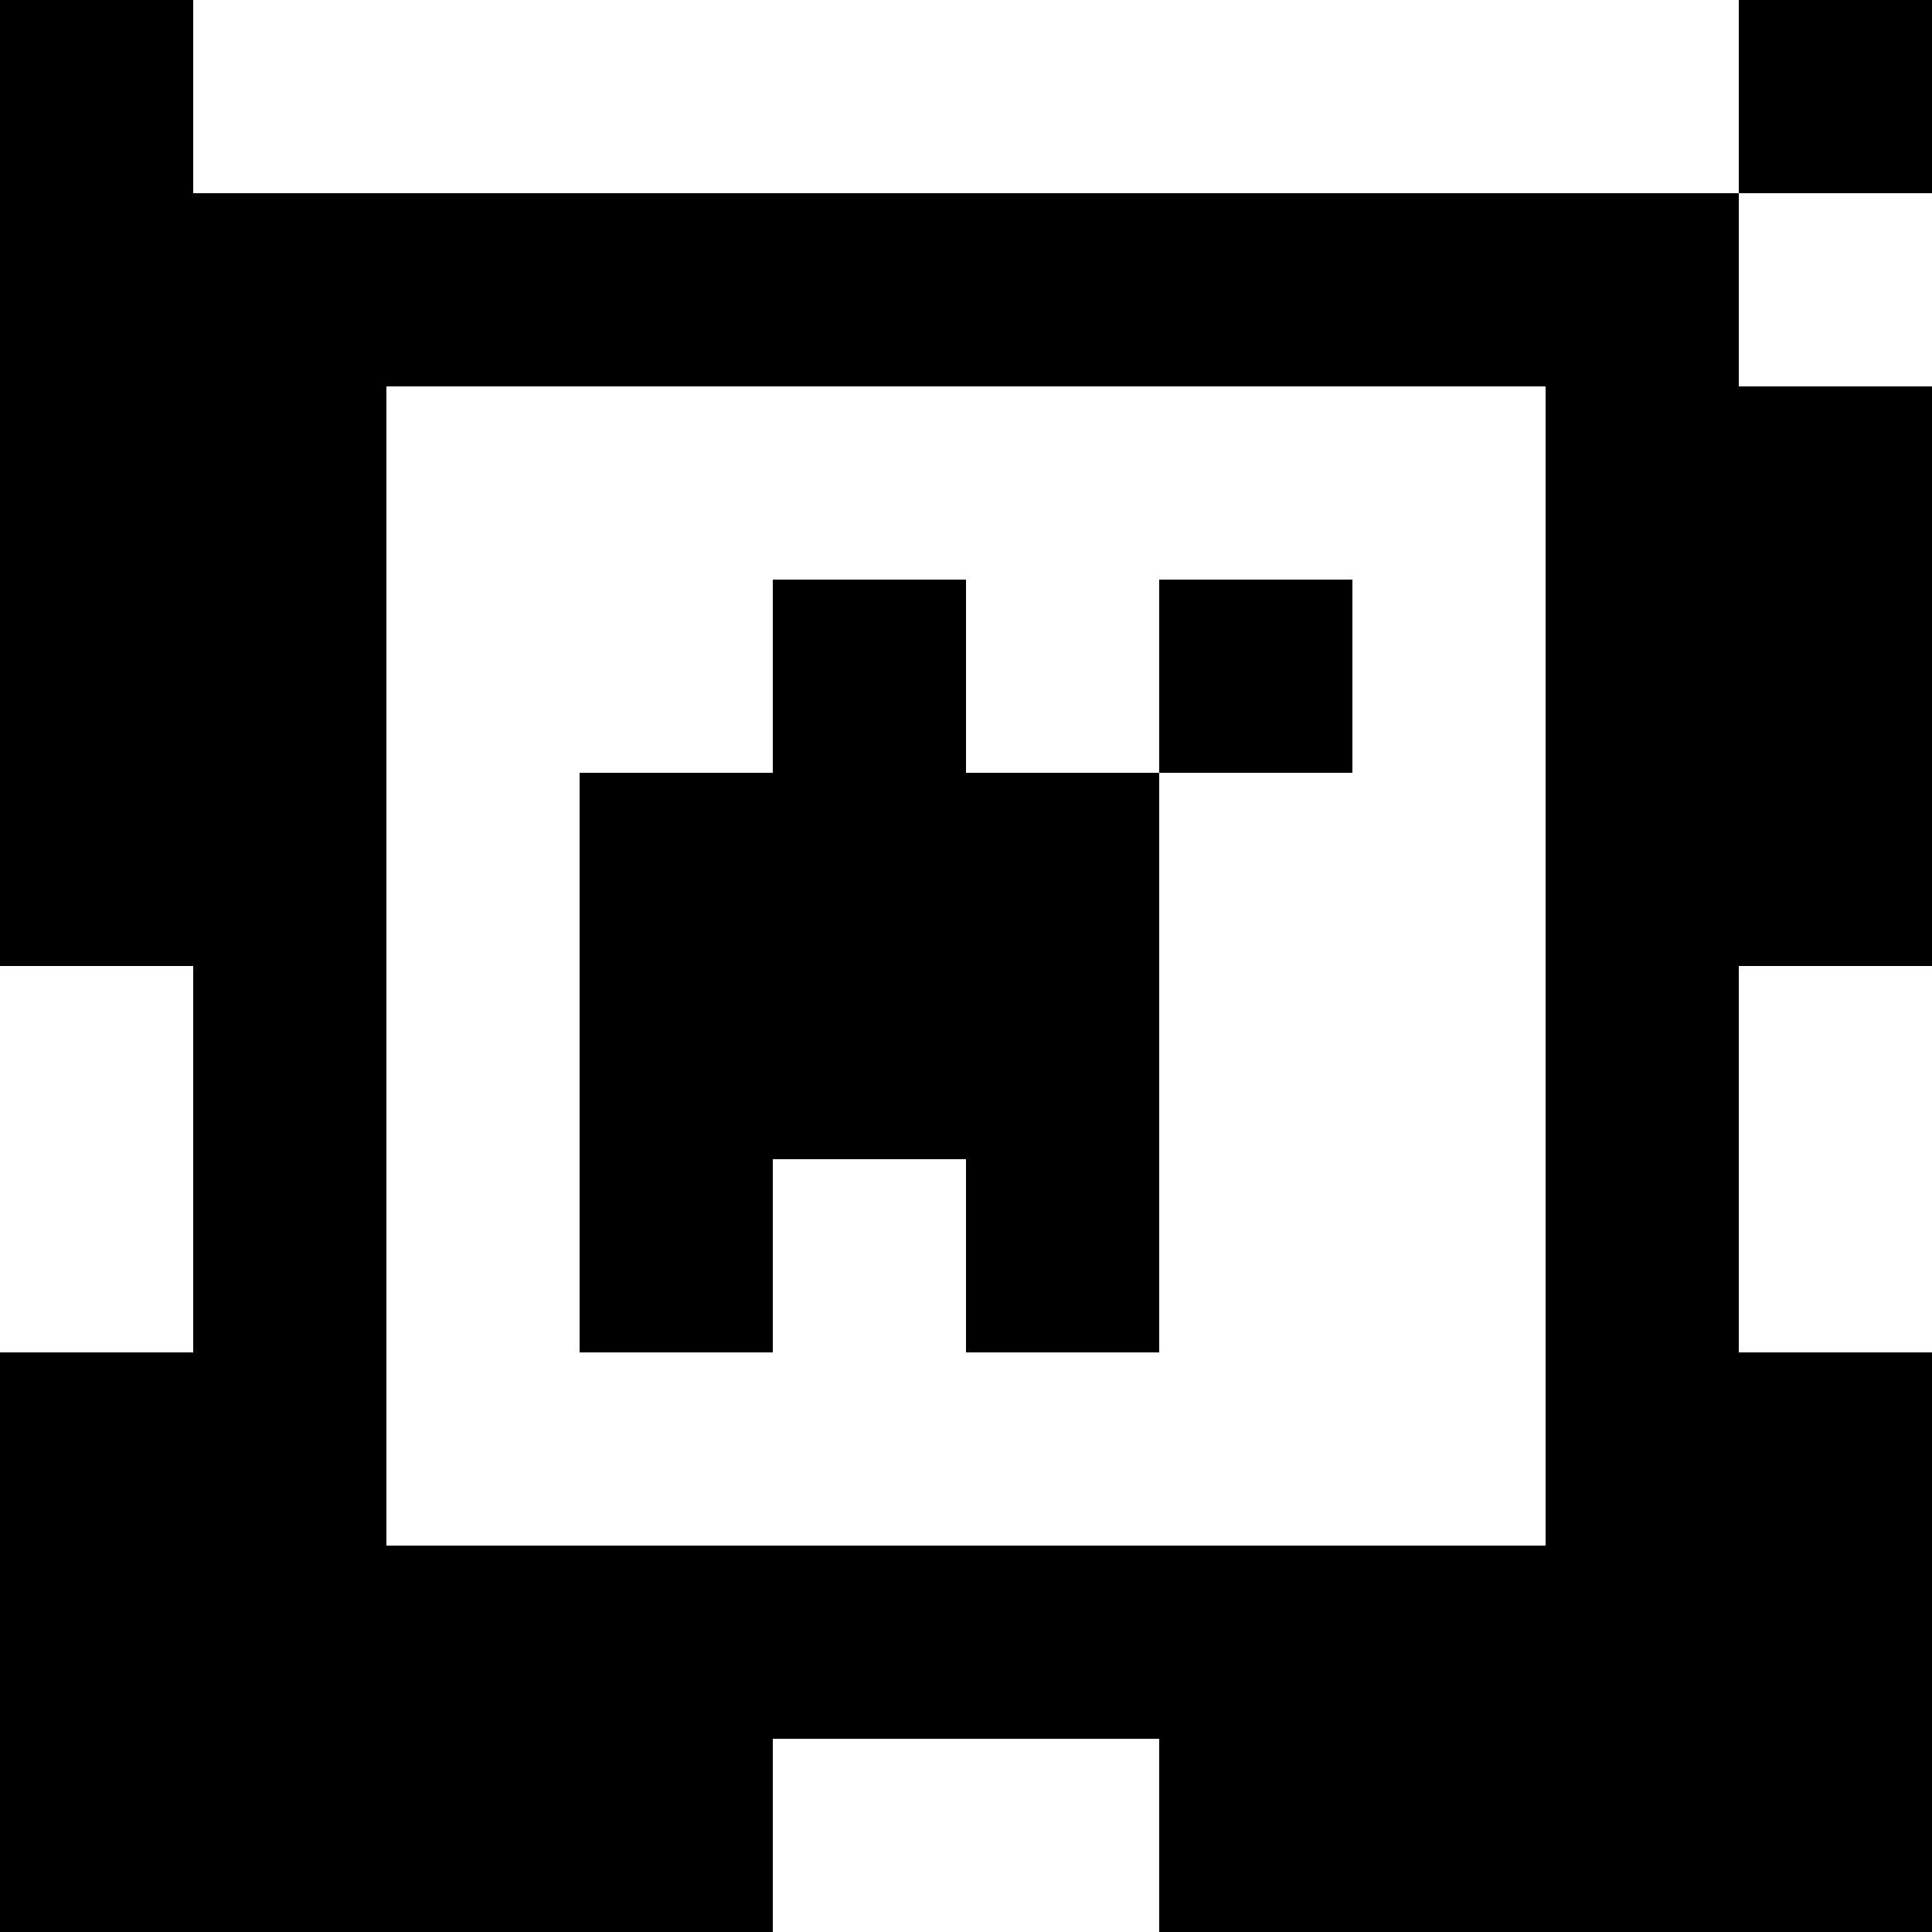 <?xml version="1.0" standalone="yes"?>
<svg xmlns="http://www.w3.org/2000/svg" width="100" height="100">
<rect width="100%" height="100%" fill="#808080" stroke="none"/>
<path style="fill:#000000; stroke:none;" d="M0 0L0 50L10 50L10 70L0 70L0 100L40 100L40 90L60 90L60 100L100 100L100 70L90 70L90 50L100 50L100 20L90 20L90 10L100 10L100 0L90 0L90 10L10 10L10 0L0 0z"/>
<path style="fill:#ffffff; stroke:none;" d="M10 0L10 10L90 10L90 0L10 0M90 10L90 20L100 20L100 10L90 10M20 20L20 80L80 80L80 20L20 20z"/>
<path style="fill:#000000; stroke:none;" d="M40 30L40 40L30 40L30 70L40 70L40 60L50 60L50 70L60 70L60 40L70 40L70 30L60 30L60 40L50 40L50 30L40 30z"/>
<path style="fill:#ffffff; stroke:none;" d="M0 50L0 70L10 70L10 50L0 50M90 50L90 70L100 70L100 50L90 50M40 90L40 100L60 100L60 90L40 90z"/>
</svg>

